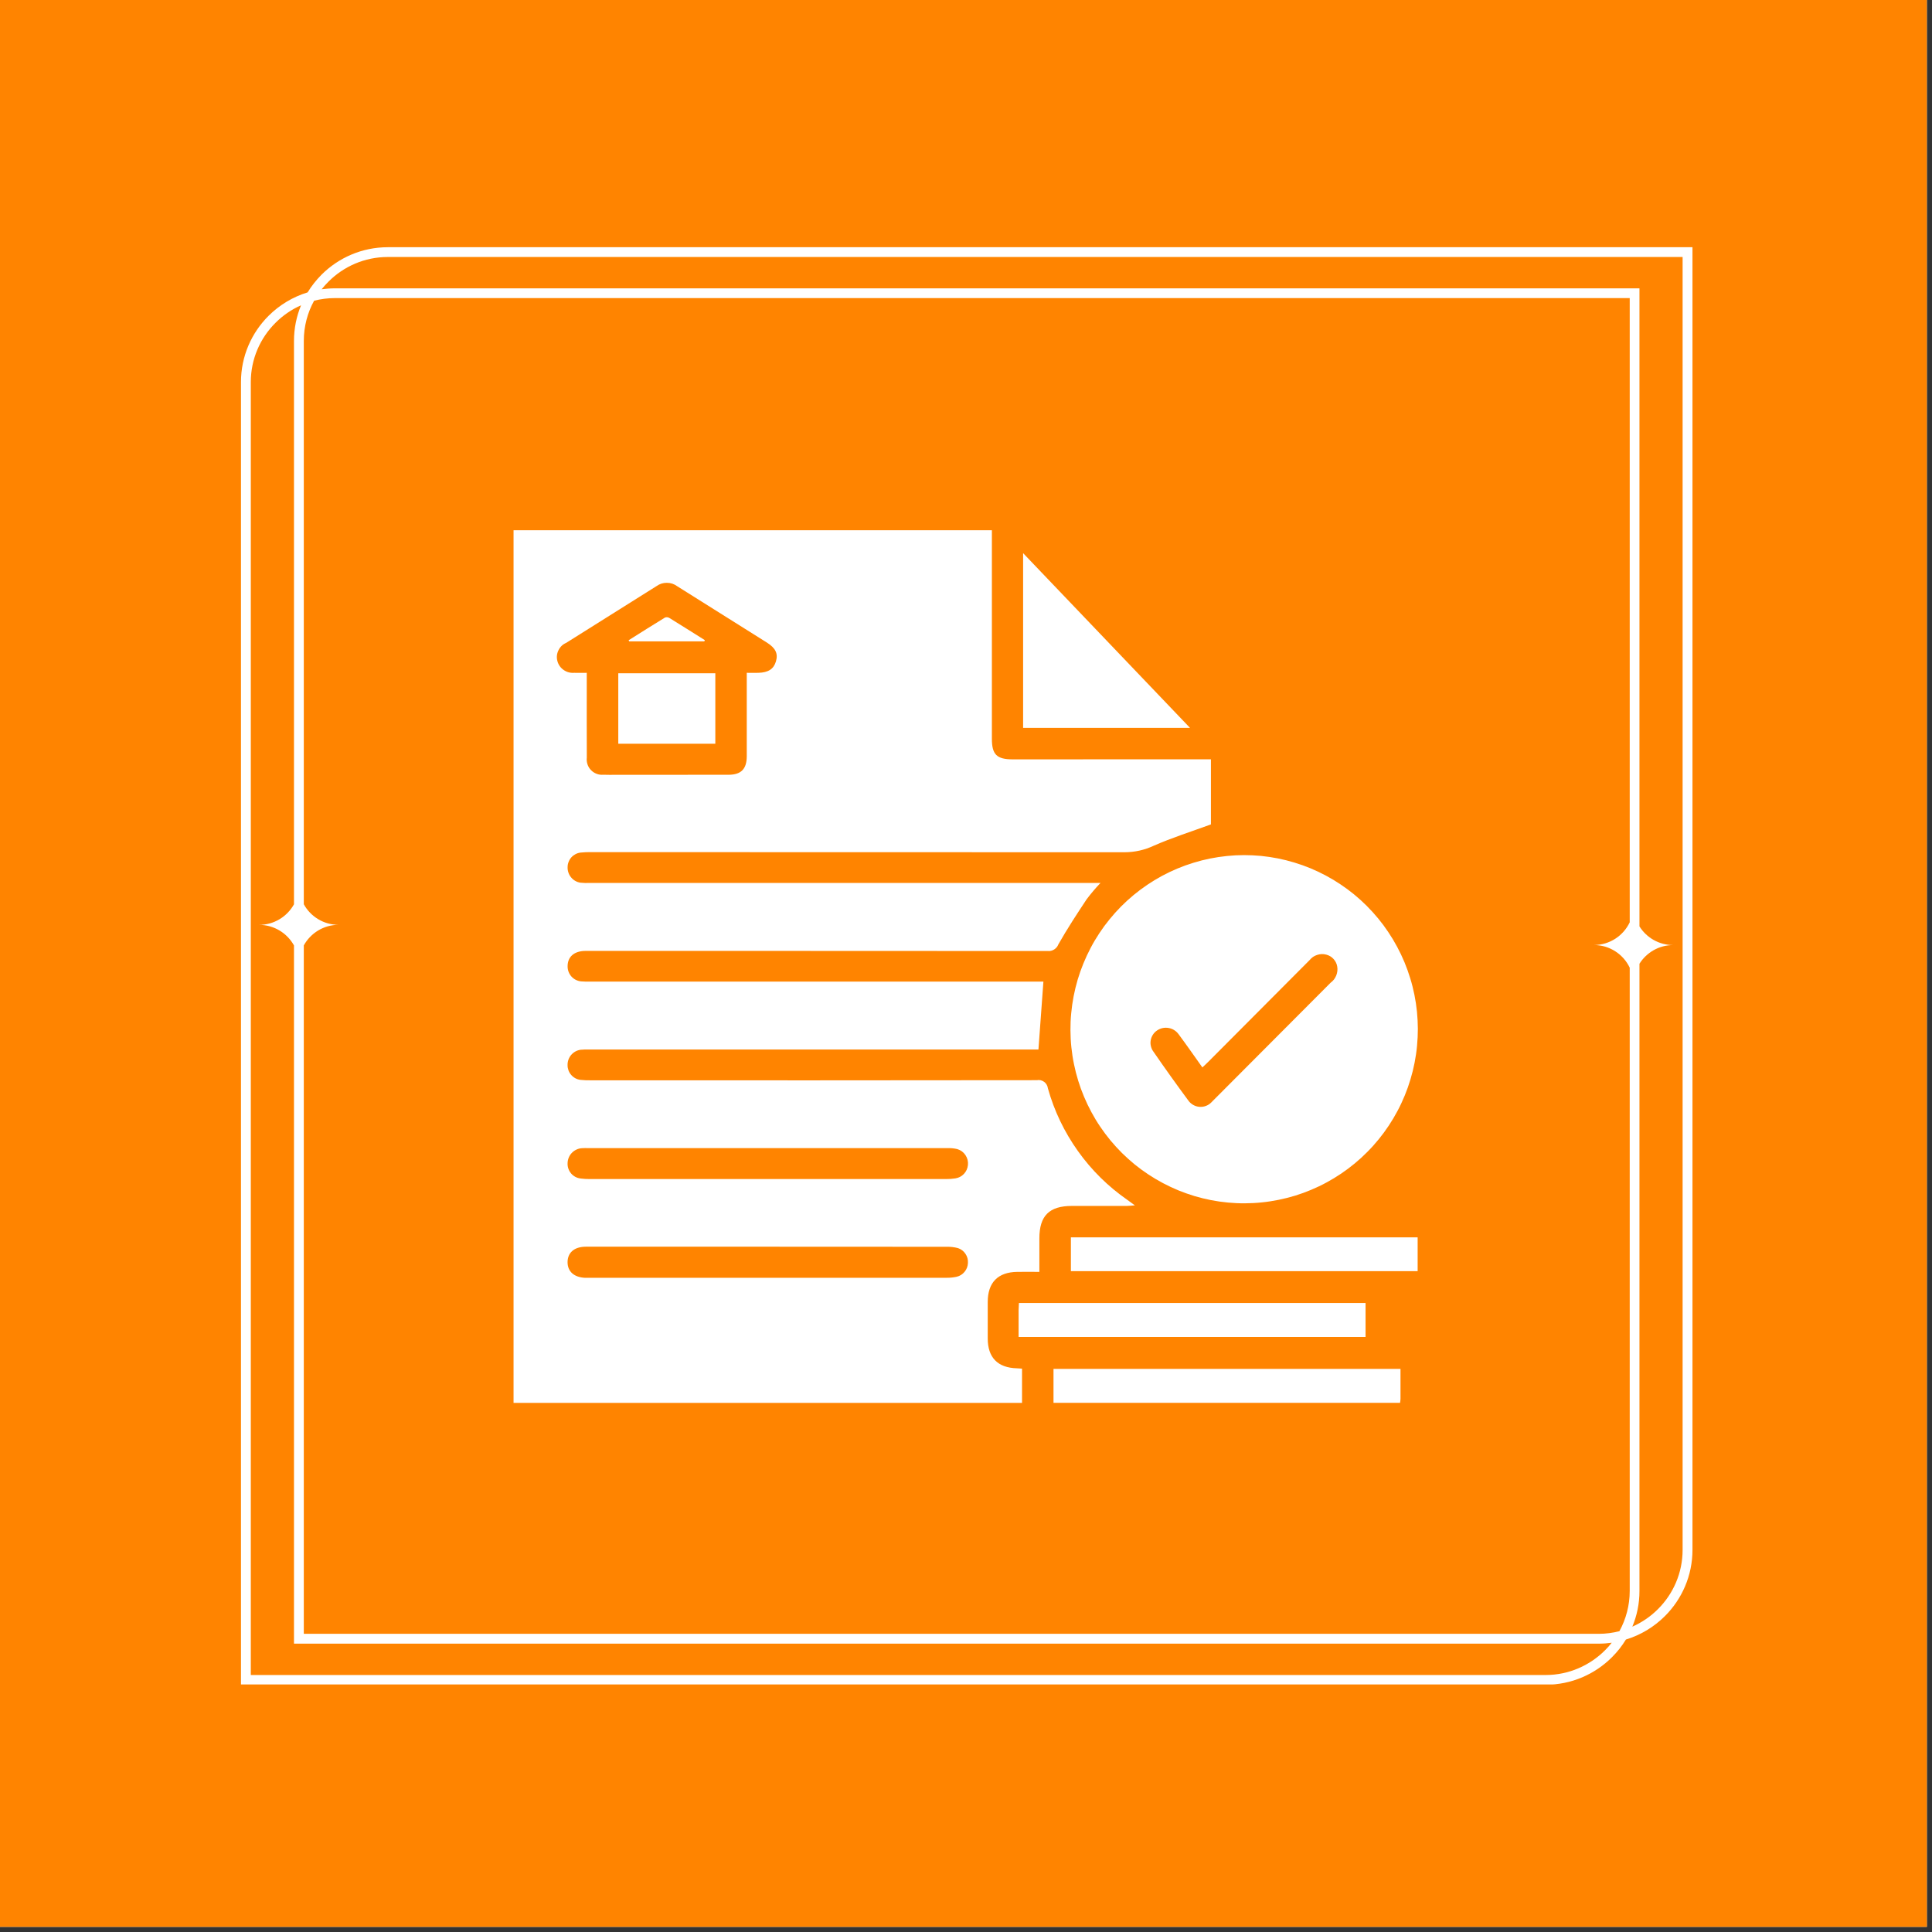 <svg xmlns="http://www.w3.org/2000/svg" xmlns:xlink="http://www.w3.org/1999/xlink" width="250" zoomAndPan="magnify" viewBox="0 0 187.5 187.5" height="250" preserveAspectRatio="xMidYMid meet" version="1.0"><rect x="0" y="0" width="187.5" height="187.5" fill="#333333" stroke="none"/><defs><clipPath id="8cf560b4ed"><path d="M 0 0 L 187 0 L 187 187 L 0 187 Z M 0 0 " clip-rule="nonzero"/></clipPath><clipPath id="80b6be1653"><path d="M 23.336 23.977 L 164.336 23.977 L 164.336 163.477 L 23.336 163.477 Z M 23.336 23.977 " clip-rule="nonzero"/></clipPath><clipPath id="276c0a6955"><path d="M 49.84 51.434 L 137.59 51.434 L 137.59 136.184 L 49.84 136.184 Z M 49.84 51.434 " clip-rule="nonzero"/></clipPath></defs><g clip-path="url(#8cf560b4ed)"><path fill="#ffffff" d="M 0 0 L 187.5 0 L 187.5 187.5 L 0 187.5 Z M 0 0 " fill-opacity="1" fill-rule="nonzero"/><path fill="#ff8400" d="M 0 0 L 187.5 0 L 187.5 187.5 L 0 187.5 Z M 0 0 " fill-opacity="1" fill-rule="nonzero"/></g><g clip-path="url(#80b6be1653)"><path fill="#ffffff" d="M 163.301 24.941 L 37.637 24.941 C 35.395 24.941 33.352 25.855 31.875 27.336 C 31.645 27.566 31.426 27.812 31.219 28.07 C 31.633 28.016 32.062 27.984 32.492 27.984 L 159.109 27.984 L 159.109 89.906 C 159.789 90.996 161 91.719 162.383 91.719 C 161 91.719 159.793 92.441 159.109 93.531 L 159.109 154.406 C 159.109 155.633 158.863 156.801 158.418 157.867 C 159.348 157.457 160.191 156.879 160.902 156.168 C 162.383 154.695 163.297 152.652 163.297 150.414 L 163.297 24.941 Z M 37.641 23.992 L 164.254 23.992 L 164.254 150.414 C 164.254 152.918 163.23 155.195 161.582 156.84 C 160.535 157.887 159.238 158.676 157.793 159.117 C 157.414 159.742 156.957 160.316 156.441 160.832 C 154.793 162.48 152.516 163.504 150.008 163.504 L 23.387 163.504 L 23.387 37.078 C 23.387 34.578 24.41 32.301 26.062 30.652 C 27.109 29.609 28.406 28.816 29.855 28.375 C 30.234 27.75 30.691 27.18 31.203 26.66 C 32.855 25.012 35.133 23.992 37.641 23.992 Z M 28.531 87.762 C 27.871 88.949 26.605 89.758 25.148 89.758 C 26.602 89.758 27.871 90.566 28.531 91.754 L 28.531 159.516 L 155.145 159.516 C 155.578 159.516 156.004 159.484 156.418 159.426 C 156.215 159.688 156 159.93 155.762 160.164 C 154.281 161.641 152.242 162.559 150.004 162.559 L 24.34 162.559 L 24.34 37.078 C 24.34 34.84 25.258 32.801 26.738 31.328 C 27.449 30.617 28.289 30.035 29.219 29.625 C 28.777 30.691 28.531 31.863 28.531 33.086 Z M 29.484 91.75 C 30.141 90.562 31.406 89.754 32.859 89.754 C 31.406 89.754 30.137 88.949 29.484 87.758 L 29.484 33.086 C 29.484 31.676 29.844 30.344 30.484 29.184 C 31.129 29.02 31.805 28.93 32.496 28.93 L 158.164 28.93 L 158.164 89.512 C 157.547 90.812 156.219 91.715 154.68 91.715 C 156.219 91.715 157.547 92.613 158.164 93.914 L 158.164 154.402 C 158.164 155.812 157.797 157.145 157.164 158.305 C 156.52 158.473 155.844 158.562 155.148 158.562 L 29.484 158.562 Z M 29.484 91.75 " fill-opacity="1" fill-rule="evenodd"/></g><g clip-path="url(#276c0a6955)"><path fill="#ffffff" d="M 95.859 129.895 C 95.859 128.719 95.859 127.539 95.859 126.363 C 95.859 124.465 96.844 123.457 98.734 123.434 C 99.418 123.426 100.105 123.434 100.871 123.434 L 100.871 120.184 C 100.871 117.988 101.828 117.035 104.035 117.035 C 105.809 117.035 107.586 117.035 109.359 117.035 C 109.57 117.035 109.785 117.004 110.141 116.98 C 109.809 116.734 109.613 116.59 109.41 116.449 C 107.539 115.148 105.938 113.57 104.613 111.711 C 103.289 109.852 102.316 107.824 101.699 105.629 C 101.684 105.5 101.645 105.383 101.582 105.273 C 101.52 105.16 101.438 105.07 101.332 104.992 C 101.23 104.918 101.117 104.867 100.992 104.836 C 100.871 104.809 100.746 104.809 100.621 104.832 C 86.203 104.848 71.781 104.855 57.363 104.844 C 57.02 104.852 56.676 104.836 56.332 104.801 C 56.156 104.781 55.992 104.727 55.84 104.645 C 55.688 104.562 55.551 104.457 55.438 104.324 C 55.32 104.195 55.234 104.047 55.172 103.883 C 55.113 103.719 55.082 103.551 55.082 103.375 C 55.078 103.195 55.105 103.02 55.164 102.848 C 55.223 102.68 55.312 102.523 55.426 102.387 C 55.543 102.25 55.68 102.137 55.84 102.047 C 55.996 101.961 56.164 101.906 56.34 101.879 C 56.641 101.852 56.938 101.844 57.238 101.855 L 100.781 101.855 C 100.941 99.625 101.098 97.48 101.262 95.266 L 57.281 95.266 C 56.98 95.273 56.684 95.266 56.383 95.242 C 56.207 95.223 56.035 95.172 55.875 95.09 C 55.715 95.012 55.578 94.902 55.457 94.77 C 55.336 94.633 55.246 94.484 55.18 94.312 C 55.117 94.145 55.086 93.973 55.086 93.793 C 55.078 92.855 55.719 92.289 56.836 92.285 C 61.949 92.281 67.062 92.281 72.18 92.285 C 82.016 92.285 91.848 92.289 101.684 92.297 C 101.91 92.316 102.117 92.266 102.309 92.145 C 102.5 92.023 102.633 91.859 102.715 91.648 C 103.566 90.148 104.512 88.703 105.461 87.27 C 105.879 86.719 106.324 86.191 106.801 85.691 L 57.219 85.691 C 56.922 85.703 56.625 85.695 56.328 85.664 C 56.148 85.637 55.98 85.578 55.824 85.488 C 55.668 85.398 55.535 85.285 55.422 85.145 C 55.305 85.004 55.219 84.852 55.164 84.68 C 55.105 84.508 55.078 84.332 55.086 84.152 C 55.086 83.977 55.117 83.809 55.184 83.645 C 55.246 83.484 55.336 83.336 55.449 83.207 C 55.566 83.078 55.703 82.973 55.859 82.891 C 56.012 82.812 56.176 82.762 56.352 82.742 C 56.691 82.707 57.039 82.691 57.383 82.699 C 74.637 82.699 91.887 82.703 109.137 82.711 C 110.129 82.707 111.074 82.496 111.969 82.078 C 113.746 81.297 115.609 80.707 117.52 80.008 L 117.52 73.688 L 116.605 73.688 C 110.5 73.688 104.395 73.691 98.293 73.695 C 96.73 73.695 96.262 73.23 96.262 71.691 C 96.262 65.23 96.262 58.766 96.262 52.301 L 96.262 51.461 L 49.84 51.461 L 49.84 136.152 L 99.188 136.152 L 99.188 132.824 C 98.957 132.809 98.824 132.797 98.688 132.793 C 96.824 132.742 95.859 131.75 95.859 129.895 Z M 54.098 64.168 C 54 63.805 54.031 63.457 54.195 63.117 C 54.355 62.781 54.609 62.535 54.953 62.387 C 57.875 60.547 60.797 58.719 63.719 56.879 C 64.02 56.664 64.352 56.559 64.719 56.562 C 65.09 56.562 65.422 56.672 65.719 56.891 C 68.617 58.719 71.527 60.535 74.43 62.363 C 75.277 62.898 75.527 63.441 75.305 64.188 C 75.086 64.934 74.559 65.27 73.602 65.297 C 73.262 65.305 72.918 65.297 72.473 65.297 L 72.473 72.301 C 72.473 72.668 72.473 73.039 72.473 73.406 C 72.465 74.629 71.93 75.188 70.703 75.191 C 67.066 75.199 63.43 75.195 59.793 75.195 C 59.379 75.195 58.965 75.207 58.551 75.188 C 58.328 75.207 58.113 75.18 57.902 75.098 C 57.695 75.02 57.512 74.902 57.355 74.738 C 57.199 74.578 57.086 74.391 57.016 74.18 C 56.945 73.965 56.922 73.75 56.949 73.527 C 56.938 71.082 56.945 68.637 56.945 66.191 L 56.945 65.297 C 56.488 65.297 56.105 65.309 55.723 65.297 C 55.352 65.324 55.012 65.234 54.707 65.023 C 54.402 64.812 54.199 64.527 54.098 64.168 Z M 93.938 122.566 C 93.926 122.887 93.82 123.176 93.617 123.422 C 93.414 123.672 93.156 123.836 92.844 123.91 C 92.527 123.977 92.207 124.012 91.887 124.008 C 80.301 124.012 68.715 124.012 57.129 124.012 C 57.012 124.012 56.898 124.012 56.781 124.012 C 55.711 123.961 55.086 123.402 55.082 122.5 C 55.082 121.57 55.73 120.996 56.852 120.992 C 62.75 120.988 68.648 120.988 74.543 120.992 C 80.324 120.992 86.105 120.996 91.887 121 C 92.254 120.992 92.617 121.035 92.973 121.129 C 93.277 121.23 93.52 121.418 93.699 121.684 C 93.879 121.953 93.957 122.246 93.938 122.566 Z M 93.938 113.062 C 93.906 113.395 93.777 113.68 93.551 113.926 C 93.32 114.168 93.043 114.312 92.711 114.363 C 92.418 114.406 92.117 114.43 91.82 114.426 C 80.281 114.426 68.738 114.426 57.199 114.426 C 56.922 114.43 56.648 114.41 56.375 114.375 C 56.188 114.359 56.012 114.305 55.848 114.219 C 55.684 114.133 55.539 114.02 55.418 113.875 C 55.301 113.734 55.211 113.574 55.152 113.395 C 55.094 113.219 55.074 113.035 55.086 112.848 C 55.094 112.668 55.133 112.496 55.203 112.332 C 55.273 112.164 55.371 112.016 55.496 111.887 C 55.621 111.758 55.766 111.652 55.93 111.574 C 56.09 111.496 56.262 111.449 56.441 111.434 C 56.668 111.418 56.898 111.418 57.129 111.426 L 74.543 111.426 C 80.348 111.426 86.152 111.426 91.957 111.426 C 92.277 111.414 92.598 111.445 92.91 111.52 C 93.242 111.621 93.508 111.816 93.699 112.105 C 93.891 112.398 93.973 112.715 93.938 113.062 Z M 103.887 99.992 C 103.891 100.547 103.918 101.098 103.977 101.645 C 104.035 102.195 104.117 102.742 104.23 103.281 C 104.34 103.824 104.477 104.359 104.641 104.887 C 104.805 105.414 104.992 105.934 105.207 106.441 C 105.422 106.953 105.66 107.449 105.922 107.934 C 106.184 108.422 106.469 108.895 106.781 109.352 C 107.09 109.809 107.418 110.25 107.77 110.676 C 108.125 111.102 108.496 111.508 108.887 111.898 C 109.281 112.285 109.691 112.652 110.117 113.004 C 110.547 113.352 110.988 113.676 111.449 113.98 C 111.91 114.285 112.383 114.566 112.871 114.824 C 113.359 115.082 113.859 115.316 114.367 115.527 C 114.879 115.734 115.398 115.918 115.926 116.078 C 116.457 116.234 116.988 116.367 117.531 116.473 C 118.074 116.578 118.617 116.656 119.168 116.707 C 119.715 116.758 120.266 116.785 120.816 116.781 C 121.367 116.777 121.918 116.75 122.469 116.691 C 123.016 116.637 123.559 116.551 124.102 116.441 C 124.641 116.332 125.176 116.195 125.703 116.035 C 126.23 115.871 126.746 115.684 127.254 115.469 C 127.766 115.254 128.262 115.02 128.746 114.754 C 129.23 114.492 129.703 114.207 130.16 113.898 C 130.617 113.59 131.059 113.258 131.484 112.906 C 131.91 112.555 132.316 112.184 132.703 111.789 C 133.094 111.398 133.461 110.988 133.809 110.559 C 134.156 110.133 134.484 109.688 134.789 109.227 C 135.094 108.766 135.375 108.293 135.633 107.805 C 135.895 107.316 136.125 106.816 136.336 106.305 C 136.547 105.793 136.73 105.273 136.887 104.742 C 137.047 104.215 137.18 103.68 137.285 103.137 C 137.391 102.594 137.473 102.047 137.523 101.496 C 137.574 100.945 137.602 100.395 137.602 99.844 C 137.598 99.289 137.57 98.738 137.516 98.188 C 137.461 97.641 137.379 97.094 137.27 96.551 C 137.16 96.008 137.027 95.473 136.863 94.945 C 136.703 94.418 136.516 93.898 136.305 93.387 C 136.094 92.879 135.855 92.379 135.594 91.891 C 135.336 91.406 135.051 90.934 134.742 90.473 C 134.438 90.016 134.109 89.57 133.758 89.145 C 133.406 88.719 133.035 88.309 132.645 87.918 C 132.254 87.527 131.848 87.16 131.422 86.809 C 130.992 86.457 130.551 86.129 130.09 85.824 C 129.633 85.516 129.16 85.234 128.672 84.973 C 128.188 84.715 127.688 84.477 127.18 84.266 C 126.668 84.055 126.152 83.871 125.621 83.711 C 125.094 83.551 124.562 83.418 124.02 83.309 C 123.48 83.203 122.934 83.121 122.387 83.066 C 121.836 83.016 121.285 82.988 120.734 82.988 C 120.18 82.988 119.629 83.016 119.078 83.074 C 118.527 83.129 117.98 83.211 117.438 83.32 C 116.895 83.43 116.355 83.566 115.828 83.73 C 115.297 83.891 114.777 84.078 114.266 84.293 C 113.754 84.508 113.254 84.746 112.766 85.008 C 112.281 85.273 111.805 85.559 111.348 85.867 C 110.887 86.18 110.441 86.512 110.016 86.863 C 109.59 87.219 109.18 87.59 108.789 87.984 C 108.398 88.379 108.031 88.793 107.68 89.223 C 107.328 89.652 107 90.098 106.695 90.562 C 106.391 91.023 106.105 91.5 105.848 91.992 C 105.59 92.484 105.355 92.984 105.145 93.5 C 104.934 94.012 104.75 94.535 104.59 95.066 C 104.434 95.602 104.301 96.137 104.195 96.684 C 104.09 97.23 104.012 97.777 103.961 98.332 C 103.906 98.883 103.883 99.438 103.887 99.992 Z M 112.301 100 C 112.465 99.891 112.645 99.812 112.836 99.773 C 113.027 99.734 113.223 99.73 113.418 99.766 C 113.609 99.797 113.793 99.867 113.957 99.973 C 114.125 100.078 114.266 100.211 114.383 100.371 C 115.152 101.406 115.887 102.465 116.691 103.594 C 116.926 103.371 117.113 103.203 117.289 103.023 C 120.559 99.742 123.828 96.461 127.098 93.176 C 127.289 92.938 127.531 92.77 127.824 92.676 C 128.117 92.578 128.41 92.566 128.707 92.645 C 128.984 92.715 129.219 92.852 129.414 93.062 C 129.605 93.27 129.73 93.516 129.777 93.797 C 129.828 94.098 129.793 94.391 129.68 94.676 C 129.562 94.961 129.383 95.195 129.133 95.375 C 125.359 99.16 121.586 102.949 117.809 106.734 C 117.73 106.816 117.648 106.898 117.566 106.98 C 117.414 107.137 117.238 107.254 117.035 107.328 C 116.832 107.406 116.621 107.434 116.406 107.418 C 116.188 107.402 115.984 107.336 115.797 107.23 C 115.609 107.121 115.449 106.98 115.324 106.801 C 114.176 105.246 113.047 103.672 111.949 102.074 C 111.828 101.918 111.746 101.742 111.699 101.547 C 111.648 101.355 111.641 101.16 111.676 100.961 C 111.711 100.766 111.781 100.582 111.891 100.414 C 111.996 100.25 112.137 100.109 112.301 100 Z M 115.492 70.641 L 99.293 70.641 L 99.293 53.684 Z M 103.93 120.086 L 137.582 120.086 L 137.582 123.367 L 103.93 123.367 Z M 98.887 126.457 L 132.527 126.457 L 132.527 129.75 L 98.855 129.75 C 98.855 128.871 98.855 128.02 98.855 127.172 C 98.859 126.945 98.875 126.723 98.887 126.457 Z M 135.918 132.848 C 135.918 133.871 135.918 134.816 135.918 135.762 C 135.918 135.871 135.895 135.984 135.875 136.145 L 102.242 136.145 L 102.242 132.848 Z M 69.422 72.18 L 60.004 72.18 L 60.004 65.34 L 69.422 65.34 Z M 61.062 62.246 L 61.008 62.137 C 62.18 61.398 63.352 60.656 64.535 59.934 C 64.684 59.879 64.828 59.895 64.969 59.977 C 66.117 60.684 67.258 61.406 68.402 62.125 L 68.355 62.246 Z M 61.062 62.246 " fill-opacity="1" fill-rule="nonzero"/></g></svg>